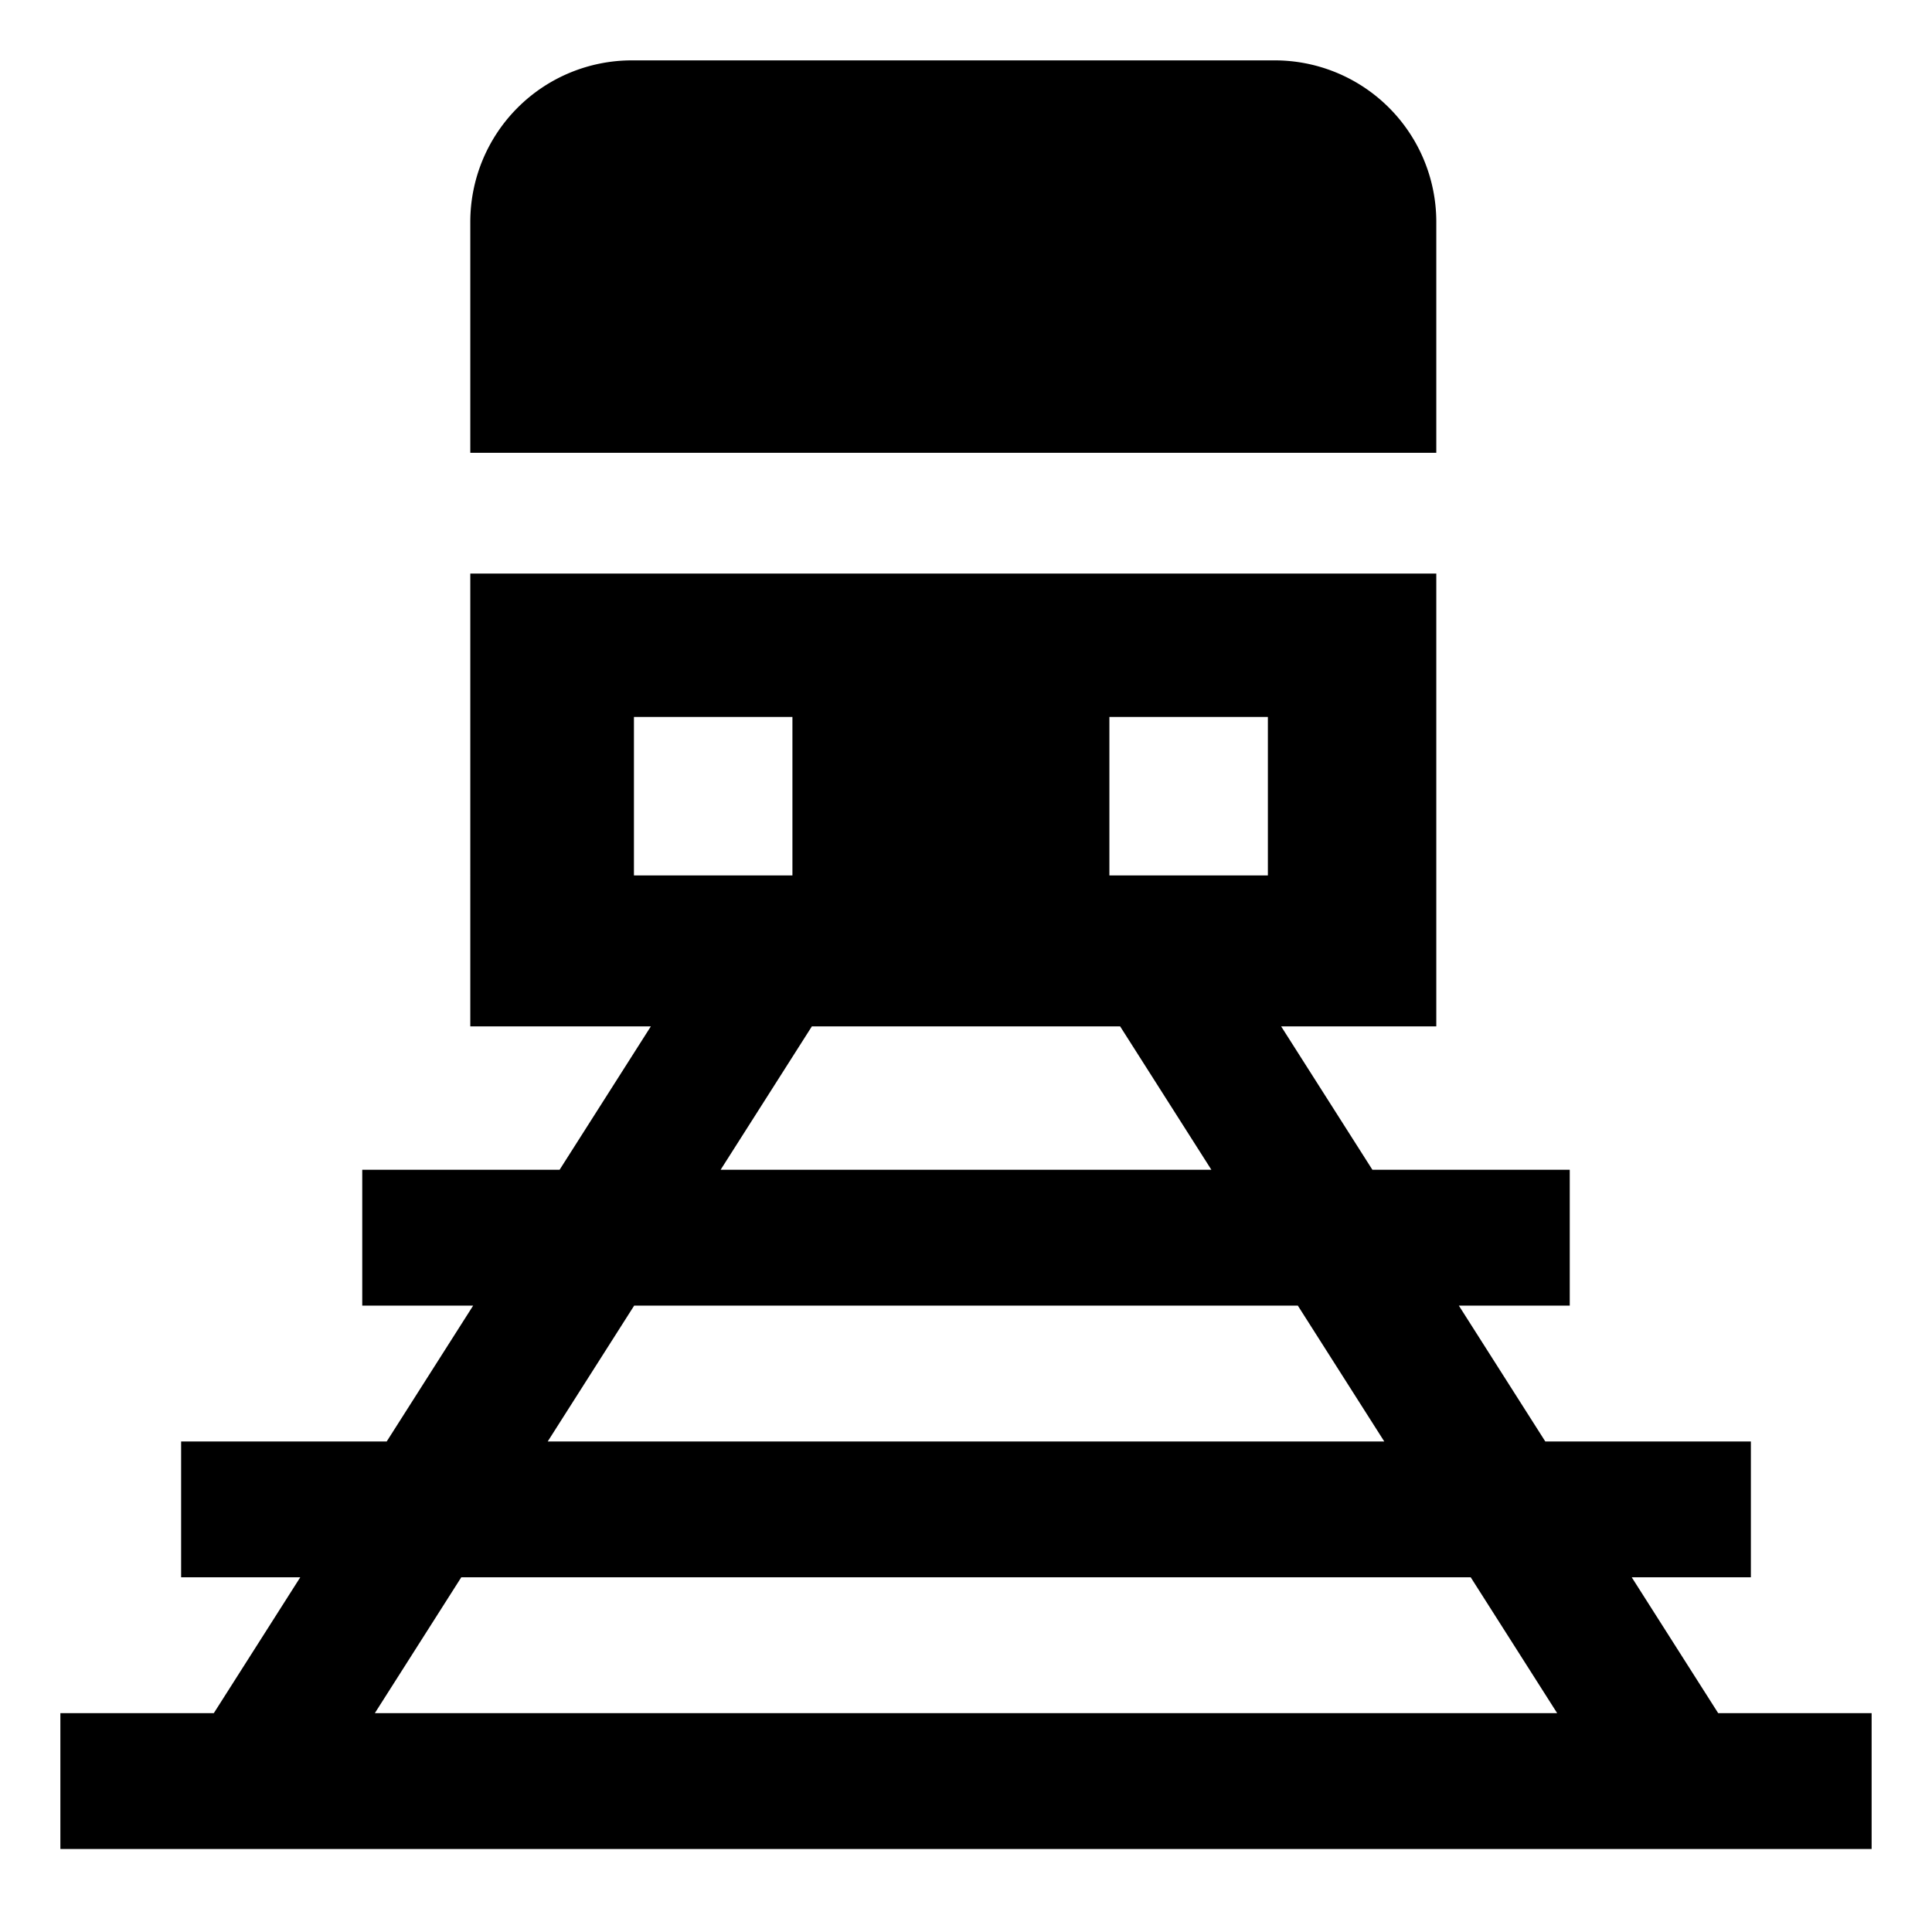 <svg id="export" xmlns="http://www.w3.org/2000/svg" viewBox="0 0 512 512">
  <defs>
    <style>
      .cls-1 {
        fill: currentColor;
      }
    </style>
  </defs>
  <title>railway</title>
  <g>
    <path class="cls-1" d="M348.634,120h32V58.768A42.816,42.816,0,0,0,337.867,16H167.402a42.816,42.816,0,0,0-42.768,42.768V120h224Z"/>
    <path class="cls-1" d="M455.336,454l-22.909-36H464V382H409.518l-22.909-36H416V310H363.699l-24.182-38h41.117V152h-256V272h47.848l-24.182,38H96v36h29.392l-22.909,36H48v36H79.573l-22.909,36H16v36H496V454ZM294,190h42v42H294Zm-126,0h42v42H168Zm128.846,82,24.182,38H190.972l24.182-38ZM168.063,346H343.937l22.909,36H145.154ZM99.336,454l22.909-36h267.51l22.909,36Z"/>
  </g>
</svg>
